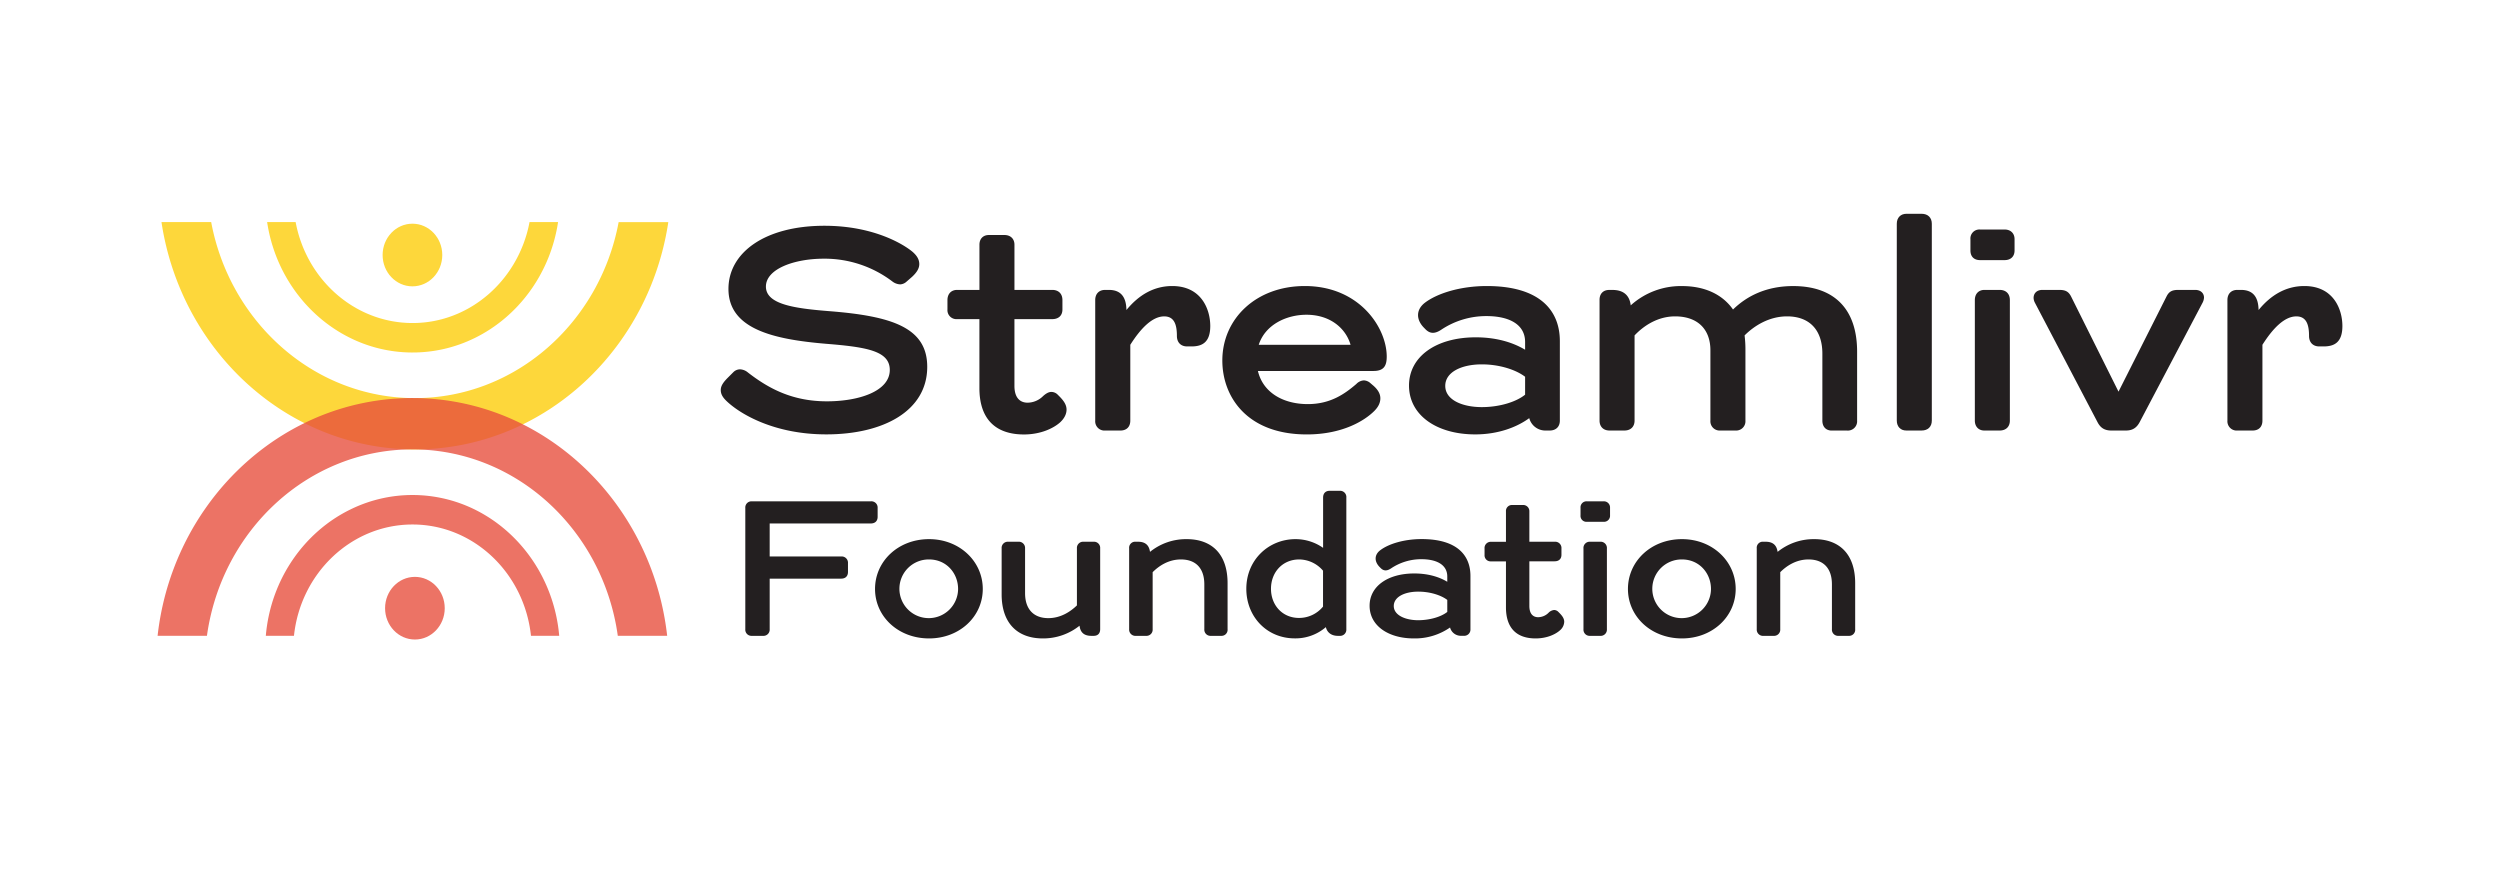 <svg xmlns="http://www.w3.org/2000/svg" viewBox="0 0 1434 505"><defs><style>.cls-1{fill:#231f20;}.cls-2{opacity:0.8;}.cls-3{fill:#fdcd0a;}.cls-4{opacity:0.79;}.cls-5{fill:#e74e3c;}</style></defs><g id="Artwork"><path class="cls-1" d="M417.07,230.35c-2.21-2.06-3.64-4-3.64-6.65s1.9-4.9,4.27-7.27l3-3a5.43,5.43,0,0,1,3.8-1.58,7.45,7.45,0,0,1,4.42,1.74c12,9.33,25.63,16.61,45.4,16.61,18.19,0,36.06-5.7,36.06-18,0-10.92-13.28-13.13-36.54-15-30.05-2.53-56-8.38-56-31.48,0-20.87,21-36.22,55.05-36.22,28.78,0,46,11.07,50.61,15,2.53,2.21,3.8,4.43,3.8,7,0,2.69-1.74,5.06-4.12,7.27L520,161.54a5.78,5.78,0,0,1-3.64,1.58,7.88,7.88,0,0,1-4.58-1.74,64.3,64.3,0,0,0-39.23-13c-16.92,0-33.22,5.86-33.22,16s16.14,12.49,36.07,14.08c36.69,2.84,56.46,9.64,56.46,31.95,0,25.3-25.14,38.75-57.89,38.75C444,249.17,424.66,237.46,417.07,230.35Z"/><path class="cls-1" d="M561.79,222.6V183.05H549a5.15,5.15,0,0,1-5.54-5.53v-5.38c0-3.64,2.22-5.85,5.54-5.85h12.81V140.35c0-3.33,2.06-5.54,5.38-5.54h9c3.48,0,5.7,2.21,5.7,5.54v25.94h21.67c3.64,0,5.85,2.21,5.85,5.85v5.38c0,3.48-2.21,5.53-5.85,5.53H581.88v38.28c0,6.8,3.16,9.65,7.59,9.65a12.76,12.76,0,0,0,8.86-3.8c1.42-1.26,3-2.37,4.74-2.37a5.14,5.14,0,0,1,3.64,1.58l.79.79c2.53,2.53,4.27,4.91,4.27,7.75,0,2.38-1.1,4.91-3.63,7.28-3.48,3.16-10.76,7-20.88,7C570.81,249.17,561.79,240.15,561.79,222.6Z"/><path class="cls-1" d="M628.22,241.26V172.14c0-3.64,2.21-5.85,5.69-5.85H636c7.12,0,10,4.27,10.12,11.54,7.12-8.7,15.82-13.76,26.26-13.76,16.92,0,21.83,13.61,21.83,22.94,0,9.49-4.75,11.7-10.76,11.7h-2.53c-3.64,0-5.85-2.37-5.85-6,0-6.33-1.42-11.23-7.28-11.23-6.8,0-13.44,6.8-19.45,16.29v43.5c0,3.48-2.06,5.69-5.7,5.69h-8.7A5.31,5.31,0,0,1,628.22,241.26Z"/><path class="cls-1" d="M701.13,206.78c0-23.89,19.3-42.71,47.3-42.71,31.32,0,47,23.89,47,40.49,0,5.38-1.74,8.23-7.6,8.23H721.54c2.85,12.18,14.23,19,28.63,19,13,0,21.19-5.85,27.84-11.55a6.46,6.46,0,0,1,4.27-2.05,6,6,0,0,1,3.79,1.58l1.11.95c2.69,2.21,4.59,4.74,4.59,7.75,0,2.69-1.27,5.06-3.48,7.27-5.38,5.38-18,13.45-38.75,13.45C715.05,249.17,701.13,227.34,701.13,206.78Zm73.55-9c-2.68-9.33-11.54-17.24-25.3-17.24-11.71,0-23.73,5.85-27.37,17.24Z"/><path class="cls-1" d="M808.21,221.17c0-16.61,15.5-27.68,38.28-27.68,11.7,0,21.19,2.85,28.31,7.12v-4.43c0-10.44-9.65-14.87-22.14-14.87a46.42,46.42,0,0,0-26.1,7.91c-3.64,2.37-6.33,2.22-8.86-.31l-.79-.8c-4.74-4.74-4.74-10.43.32-14.39,7-5.38,20.24-9.65,35.59-9.65,30,0,41.91,13.61,41.91,31.64v45.55c0,3.48-2.21,5.69-5.85,5.69h-2.21a9.53,9.53,0,0,1-9.49-7.11c-7.12,5.22-17.88,9.33-31,9.33C824,249.17,808.21,238.1,808.21,221.17Zm66.59,5.22V216.11C869.43,212,859.93,209,850,209c-11.71,0-21,4.43-21,12.34,0,8.07,9.81,12.18,21,12.18C860.25,233.51,869.74,230.5,874.8,226.39Z"/><path class="cls-1" d="M917.5,241.26V172c0-3.64,2.22-5.69,5.54-5.69h1.9c6.33,0,9.81,3.16,10.44,8.85a42.85,42.85,0,0,1,29.42-11.07c13.44,0,23.41,5.06,29.26,13.45,7.91-7.75,19.14-13.45,34.48-13.45,23.25,0,36.7,12.81,36.7,37.65v39.54a5.32,5.32,0,0,1-5.7,5.69h-8.85c-3.33,0-5.38-2.21-5.38-5.69V202.82c0-13.44-7.28-21.35-20.25-21.35-10.12,0-18.66,5.22-24.36,10.92a67.63,67.63,0,0,1,.48,8.69v40.18a5.32,5.32,0,0,1-5.7,5.69h-8.7a5.31,5.31,0,0,1-5.69-5.69V200.93c0-12.18-7.43-19.46-20.25-19.46-9.8,0-17.87,5.22-23.25,10.92v48.87c0,3.48-2.21,5.69-5.85,5.69h-8.38C919.72,247,917.5,244.74,917.5,241.26Z"/><path class="cls-1" d="M1088,241.26V128.33c0-3.48,2.21-5.7,5.53-5.7h8.7c3.64,0,5.86,2.22,5.86,5.7V241.26c0,3.48-2.22,5.69-5.86,5.69h-8.7C1090.22,247,1088,244.74,1088,241.26Z"/><path class="cls-1" d="M1130.24,143.67v-6.49a5.14,5.14,0,0,1,5.53-5.53h14.08c3.48,0,5.7,2.21,5.7,5.53v6.49c0,3.48-2.22,5.53-5.7,5.53h-14.08C1132.29,149.2,1130.24,147.15,1130.24,143.67Zm2.53,97.59V172.14c0-3.64,2.21-5.85,5.53-5.85h8.7c3.64,0,5.86,2.21,5.86,5.85v69.12c0,3.48-2.22,5.69-5.86,5.69h-8.7C1135,247,1132.77,244.74,1132.77,241.26Z"/><path class="cls-1" d="M1203,241.89l-35.74-68.17a6.38,6.38,0,0,1-.79-2.85c0-2.53,1.74-4.58,5.06-4.58h9.65c3.64,0,5.37,1,6.8,3.79l27.2,54.57,27.53-54.57c1.42-2.84,3.16-3.79,6.8-3.79h9.65c3.32,0,5.06,2.05,5.06,4.43a7.11,7.11,0,0,1-.79,2.84l-35.91,68.18c-1.74,3.48-4.11,5.21-8.07,5.21h-8.22C1207.11,247,1204.73,245.37,1203,241.89Z"/><path class="cls-1" d="M1277.65,241.26V172.14c0-3.64,2.21-5.85,5.69-5.85h2.06c7.11,0,10,4.27,10.12,11.54,7.12-8.7,15.82-13.76,26.26-13.76,16.92,0,21.82,13.61,21.82,22.94,0,9.49-4.74,11.7-10.75,11.7h-2.53c-3.64,0-5.85-2.37-5.85-6,0-6.33-1.43-11.23-7.28-11.23-6.8,0-13.44,6.8-19.46,16.29v43.5c0,3.48-2,5.69-5.69,5.69h-8.7A5.31,5.31,0,0,1,1277.65,241.26Z"/><path class="cls-1" d="M427.51,360.91V291.37a3.53,3.53,0,0,1,3.71-3.81h68.27a3.59,3.59,0,0,1,3.92,3.81v5.08c0,2.43-1.49,3.81-3.92,3.81h-58V319.2h41a3.59,3.59,0,0,1,3.91,3.82v5.08c0,2.43-1.48,3.81-3.91,3.81h-41v29a3.58,3.58,0,0,1-3.91,3.81h-6.35A3.53,3.53,0,0,1,427.51,360.91Z"/><path class="cls-1" d="M501.92,337.83c0-15.87,13.24-28.58,31-28.58,17.46,0,30.8,12.71,30.8,28.58s-13.34,28.37-30.8,28.37C515.16,366.2,501.92,353.61,501.92,337.83Zm47.64,0c0-9-6.67-16.93-16.62-16.93a16.83,16.83,0,1,0,16.62,16.93Z"/><path class="cls-1" d="M574.54,340.9V314.55a3.53,3.53,0,0,1,3.7-3.81h5.82a3.59,3.59,0,0,1,3.92,3.81v25.72c0,8.89,4.66,14.29,13.34,14.29,7.09,0,12.7-3.71,16.4-7.31v-32.7a3.56,3.56,0,0,1,3.81-3.81h5.72a3.55,3.55,0,0,1,3.81,3.81v46.36c0,2.54-1.48,3.81-3.7,3.81H626c-4.23,0-6.35-2-6.77-5.82a33.37,33.37,0,0,1-21.07,7.3C583.64,366.2,574.54,357.52,574.54,340.9Z"/><path class="cls-1" d="M647.68,360.91V314.55a3.46,3.46,0,0,1,3.81-3.81h1.27c4.23,0,6.35,2,6.88,5.82a32.83,32.83,0,0,1,21-7.31c14.5,0,23.5,8.58,23.5,25.3v26.36a3.48,3.48,0,0,1-3.71,3.81h-5.82a3.55,3.55,0,0,1-3.81-3.81V335.19c0-9-4.66-14.29-13.44-14.29-7.1,0-12.6,3.7-16.2,7.3v32.71a3.55,3.55,0,0,1-3.81,3.81H651.6A3.59,3.59,0,0,1,647.68,360.91Z"/><path class="cls-1" d="M714.89,337.73c0-16.51,12.7-28.48,28.26-28.48a27.48,27.48,0,0,1,15.78,5V285.44c0-2.44,1.37-3.92,3.81-3.92h5.71a3.59,3.59,0,0,1,3.81,3.92v75.47a3.55,3.55,0,0,1-3.81,3.81h-1.06c-3.7,0-6.14-1.91-6.88-5a26.69,26.69,0,0,1-17.78,6.45C726.64,366.2,714.89,353.71,714.89,337.73Zm44,10.16V327.35a18.15,18.15,0,0,0-13.66-6.45c-9.53,0-16.19,7.3-16.19,16.83,0,9.31,6.45,16.72,16.09,16.72A17.74,17.74,0,0,0,758.93,347.89Z"/><path class="cls-1" d="M785.6,347.47c0-11.12,10.37-18.53,25.62-18.53,7.83,0,14.18,1.91,18.94,4.77v-3c0-7-6.45-9.95-14.82-9.95a31,31,0,0,0-17.46,5.29c-2.44,1.59-4.24,1.49-5.93-.21l-.53-.53c-3.17-3.17-3.17-7,.21-9.63,4.66-3.6,13.55-6.46,23.82-6.46,20.11,0,28,9.11,28,21.17v30.49a3.59,3.59,0,0,1-3.92,3.81H838.1a6.39,6.39,0,0,1-6.35-4.76A35.28,35.28,0,0,1,811,366.2C796.18,366.2,785.6,358.79,785.6,347.47ZM830.16,351v-6.88c-3.6-2.75-9.95-4.76-16.62-4.76-7.83,0-14.07,3-14.07,8.25s6.56,8.15,14.07,8.15C820.42,355.72,826.78,353.71,830.16,351Z"/><path class="cls-1" d="M863.82,348.42V322h-8.57a3.46,3.46,0,0,1-3.71-3.71v-3.6a3.56,3.56,0,0,1,3.71-3.91h8.57V293.38a3.42,3.42,0,0,1,3.6-3.71h6a3.54,3.54,0,0,1,3.82,3.71v17.36h14.5a3.61,3.61,0,0,1,3.91,3.91v3.6c0,2.33-1.48,3.71-3.91,3.71h-14.5v25.61c0,4.55,2.11,6.46,5.08,6.46a8.5,8.5,0,0,0,5.92-2.54,5.11,5.11,0,0,1,3.18-1.59,3.41,3.41,0,0,1,2.43,1.06l.53.53c1.7,1.69,2.86,3.28,2.86,5.19a6.73,6.73,0,0,1-2.43,4.86c-2.33,2.12-7.2,4.66-14,4.66C869.86,366.2,863.82,360.17,863.82,348.42Z"/><path class="cls-1" d="M906.59,295.6v-4.34a3.44,3.44,0,0,1,3.7-3.7h9.42a3.53,3.53,0,0,1,3.81,3.7v4.34a3.47,3.47,0,0,1-3.81,3.7h-9.42A3.39,3.39,0,0,1,906.59,295.6Zm1.69,65.31V314.65a3.56,3.56,0,0,1,3.7-3.91h5.83a3.61,3.61,0,0,1,3.91,3.91v46.26a3.58,3.58,0,0,1-3.91,3.81H912A3.53,3.53,0,0,1,908.28,360.91Z"/><path class="cls-1" d="M933.79,337.83c0-15.87,13.23-28.58,31-28.58,17.47,0,30.8,12.71,30.8,28.58s-13.33,28.37-30.8,28.37C947,366.2,933.79,353.61,933.79,337.83Zm47.63,0c0-9-6.67-16.93-16.62-16.93a16.83,16.83,0,1,0,16.62,16.93Z"/><path class="cls-1" d="M1007.67,360.91V314.55a3.46,3.46,0,0,1,3.81-3.81h1.27c4.24,0,6.35,2,6.88,5.82a32.83,32.83,0,0,1,21-7.31c14.5,0,23.5,8.58,23.5,25.3v26.36a3.48,3.48,0,0,1-3.71,3.81h-5.82a3.55,3.55,0,0,1-3.81-3.81V335.19c0-9-4.65-14.29-13.44-14.29-7.09,0-12.6,3.7-16.2,7.3v32.71a3.55,3.55,0,0,1-3.81,3.81h-5.71A3.59,3.59,0,0,1,1007.67,360.91Z"/><g class="cls-2"><path class="cls-3" d="M121.13,127.36c10.72,57.46,59,101,116.86,101s106.16-43.49,116.86-100.95h28.49c-7.72,51.53-39.8,94.7-83.42,116a140.62,140.62,0,0,1-125.3-.72c-42.89-21.57-74.34-64.35-82-115.32Z"/></g><g class="cls-4"><path class="cls-5" d="M118.7,364.71c8.37-60.41,58-106.94,117.84-106.94S346,304.3,354.37,364.71h28.32c-6-53.58-38.22-98.9-82.77-121.31a140.62,140.62,0,0,0-125.3-.72c-45.32,22.16-78.18,67.85-84.22,122Z"/></g><g class="cls-4"><path class="cls-5" d="M168.62,364.71c3.76-35.87,32.81-63.86,68-63.86s64.17,28,67.95,63.86h16.19C318,332.87,299.23,305.82,273,292.6a80.71,80.71,0,0,0-71.94-.4c-26.7,13-45.85,40.34-48.59,72.51Z"/></g><g class="cls-2"><path class="cls-3" d="M169.57,127.36c6.15,33,33.91,57.93,67.09,57.93s60.92-25,67.08-57.93h16.37c-4.45,29.58-22.86,54.35-47.91,66.58a80.67,80.67,0,0,1-71.92-.4c-24.63-12.38-42.68-36.94-47.06-66.18Z"/></g><g class="cls-4"><ellipse class="cls-5" cx="237.99" cy="348.86" rx="17.11" ry="17.97"/></g><g class="cls-2"><ellipse class="cls-3" cx="236.58" cy="146.28" rx="17.11" ry="17.97"/></g></g></svg>